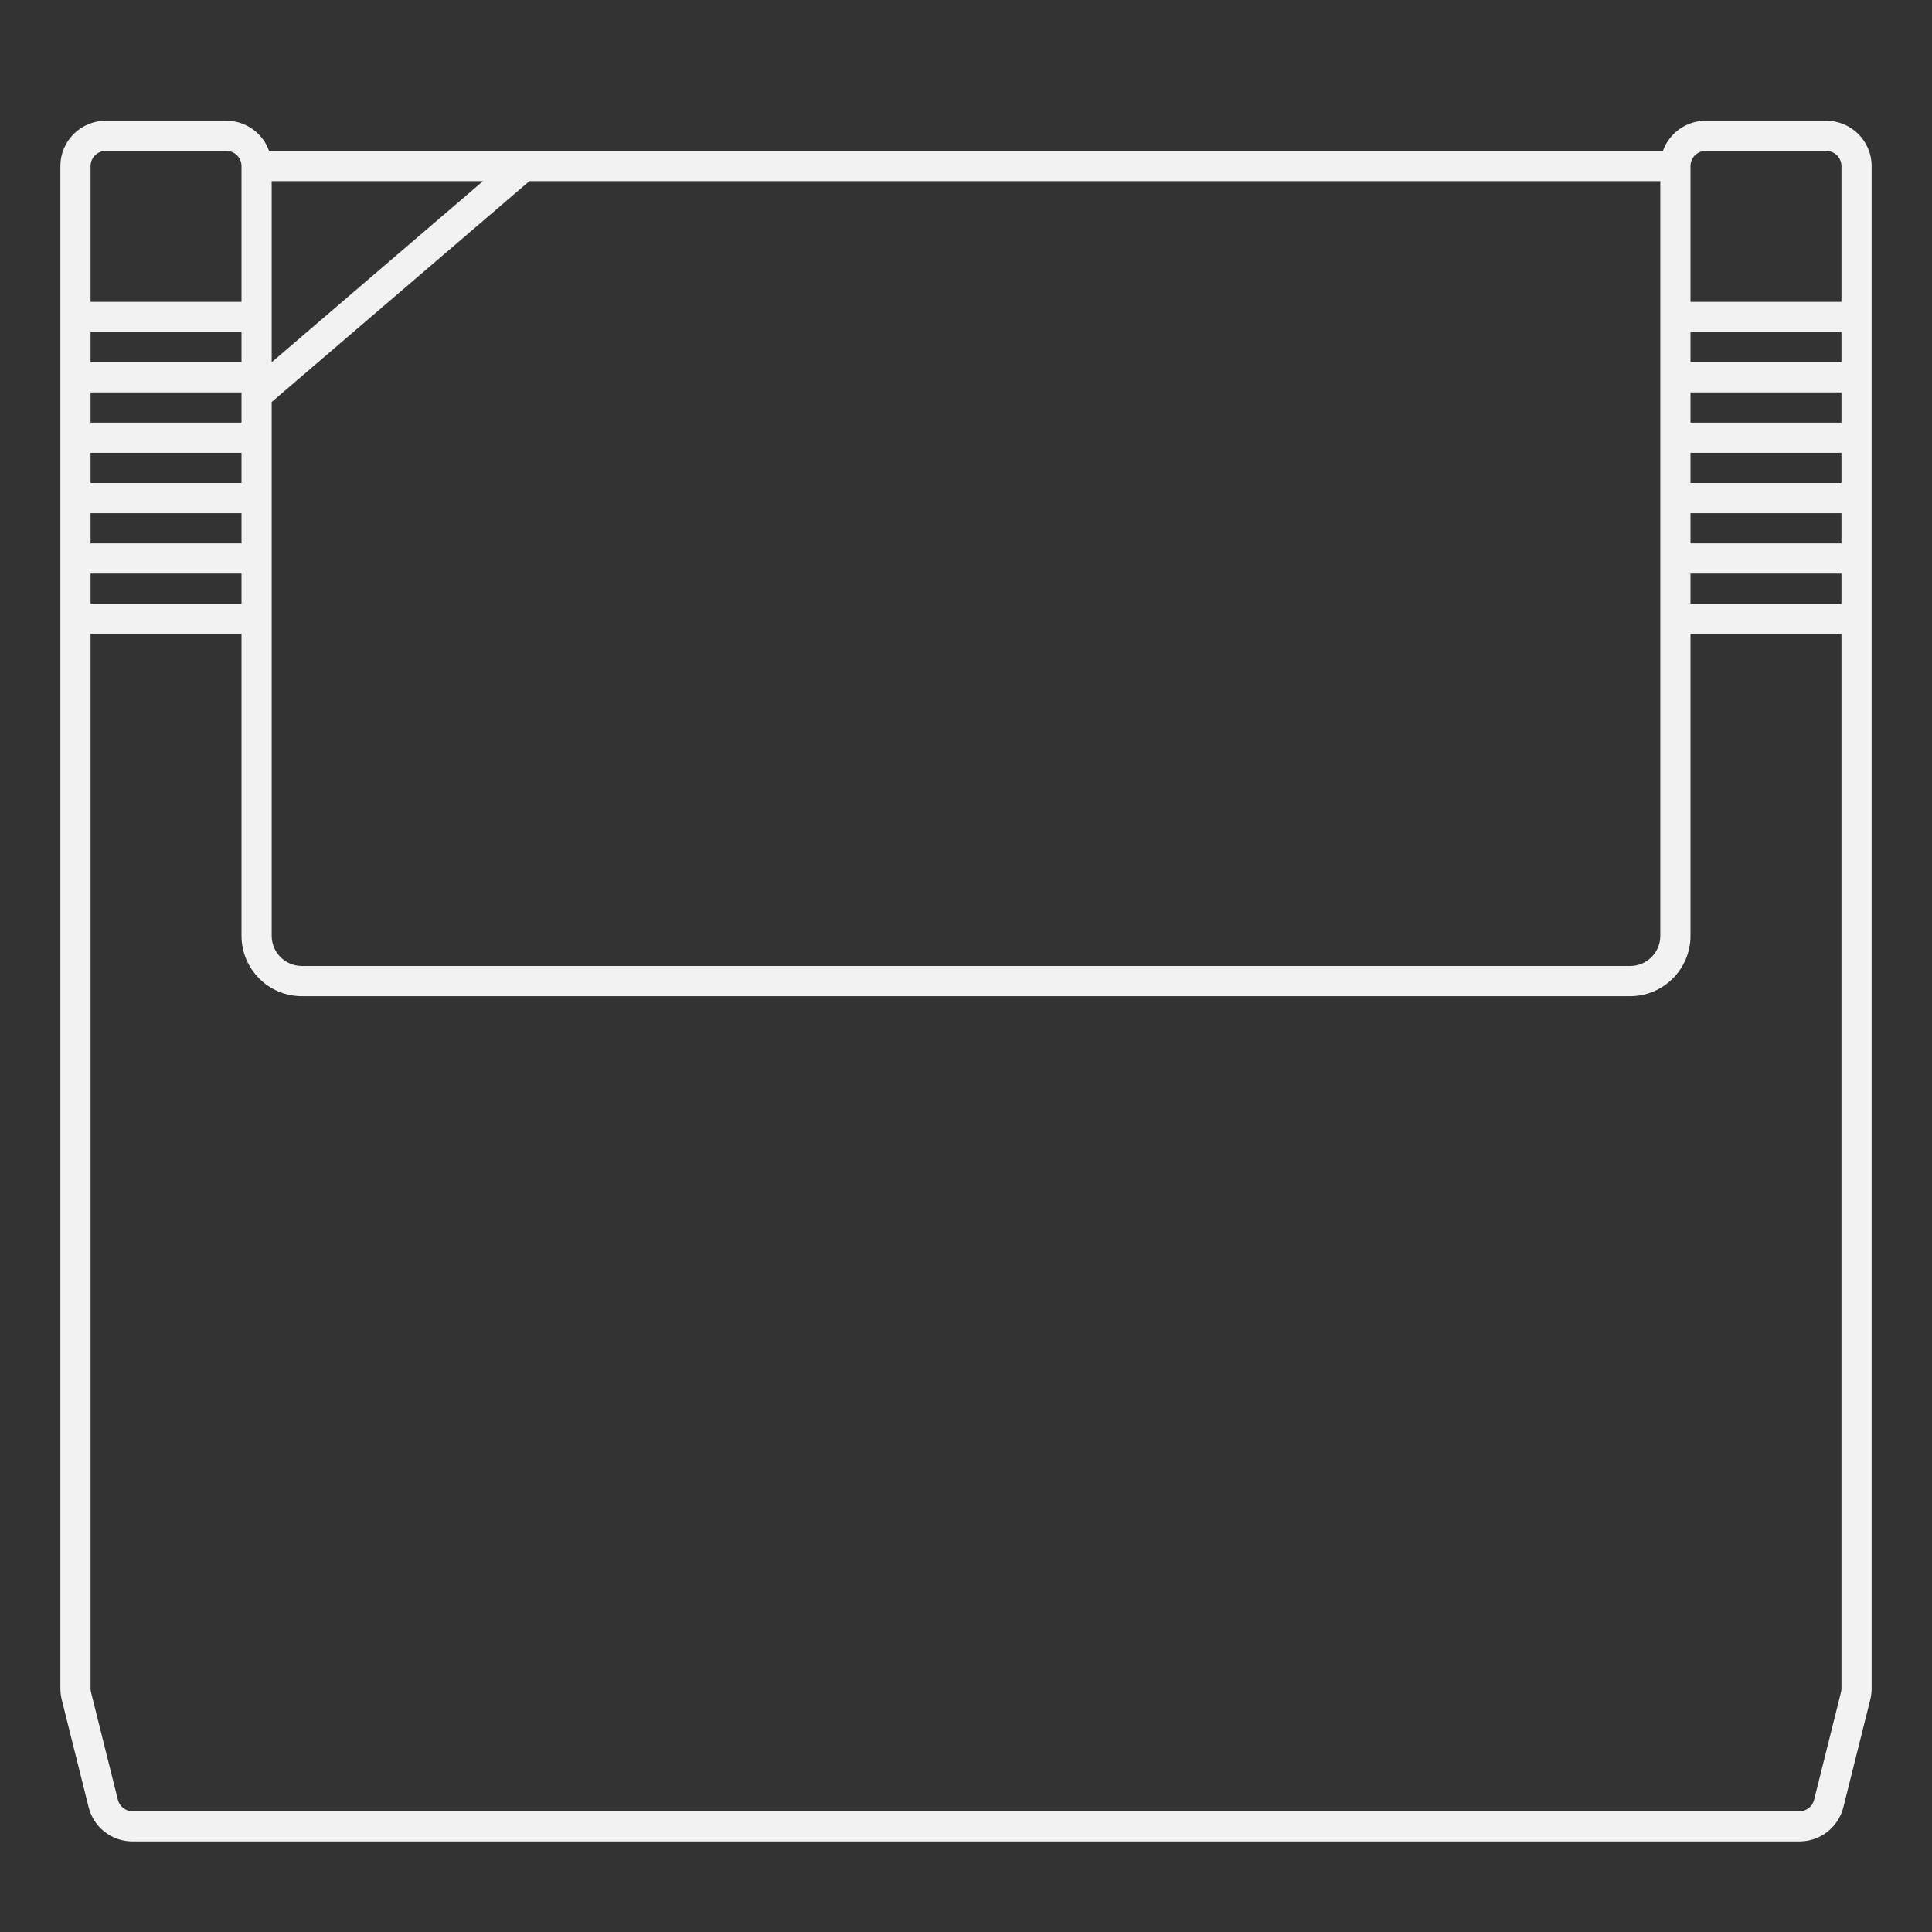 <?xml version="1.0" encoding="UTF-8" standalone="no"?>
<svg
   xmlns:dc="http://purl.org/dc/elements/1.1/"
   xmlns:cc="http://creativecommons.org/ns#"
   xmlns:rdf="http://www.w3.org/1999/02/22-rdf-syntax-ns#"
   xmlns:svg="http://www.w3.org/2000/svg"
   xmlns="http://www.w3.org/2000/svg"
   viewBox="0 0 320 320"
   height="320"
   width="320"
   xml:space="preserve"
   version="1.1"
   id="svg2"><rect x="0" y="0" width="320" height="320" fill="#333333" stroke="none"/><defs
     id="defs6"><clipPath
       id="clipPath16"
       clipPathUnits="userSpaceOnUse"><path
         id="path18"
         d="M 0,256 256,256 256,0 0,0 0,256 Z" /></clipPath></defs><g
     transform="matrix(1.25,0,0,-1.25,0,320)"
     id="g10"><g
       id="g12"><g
         clip-path="url(#clipPath16)"
         id="g14"><g
           transform="translate(244,216)"
           id="g20"><path
             id="path22"
             style="fill:#f2f2f2;fill-opacity:1;fill-rule:nonzero;stroke:none"
             d="m 0,0 -20,0 0,16 0,2 c 0,1.104 0.896,2 2,2 l 16,0 c 1.104,0 2,-0.896 2,-2 L 0,0 Z m 0,-8 -20,0 0,4 16,0 4,0 0,-4 z m 0,-8 -20,0 0,4 16,0 4,0 0,-4 z m 0,-8 -20,0 0,4 16,0 4,0 0,-4 z m 0,-8 -20,0 0,4 16,0 4,0 0,-4 z m 0,-8 -20,0 0,4 16,0 4,0 0,-4 z m 0,-143.753 c 0,-0.164 -0.02,-0.327 -0.06,-0.485 l -3.561,-14.247 C -3.844,-199.375 -4.644,-200 -5.562,-200 l -220.876,0 c -0.918,0 -1.718,0.625 -1.941,1.515 l -3.561,14.247 c -0.04,0.158 -0.06,0.321 -0.06,0.485 l 0,139.753 4,0 16,0 0,-40 c 0,-4.411 3.589,-8 8,-8 l 176,0 c 4.411,0 8,3.589 8,8 l 0,40 16,0 4,0 0,-139.753 z M -232,-36 l 4,0 16,0 0,-4 -20,0 0,4 z m 0,8 4,0 16,0 0,-4 -20,0 0,4 z m 0,8 4,0 16,0 0,-4 -20,0 0,4 z m 0,8 4,0 16,0 0,-4 -20,0 0,4 z m 0,8 4,0 16,0 0,-4 -20,0 0,4 z m 0,22 c 0,1.104 0.896,2 2,2 l 16,0 c 1.104,0 2,-0.896 2,-2 l 0,-2 0,-16 -20,0 0,18 z m 52,-2 -28,-24 0,24 28,0 z m 156,0 0,-100 c 0,-2.209 -1.791,-4 -4,-4 l -176,0 c -2.209,0 -4,1.791 -4,4 l 0,70.732 2.603,2.231 28,24 L -173.854,16 -24,16 Z m 22,8 -16,0 c -2.607,0 -4.832,-1.672 -5.657,-4 L -24,20 -169.187,20 -180,20 l -28,0 -0.343,0 c -0.825,2.328 -3.05,4 -5.657,4 l -16,0 c -3.309,0 -6,-2.691 -6,-6 l 0,-18.029 0,-4 0,-4 0,-4 0,-4 0,-4 0,-4 0,-4 0,-4 0,-4 0,-4 0,-4 0,-139.724 c 0,-0.49 0.06,-0.98 0.179,-1.456 l 3.562,-14.246 c 0.669,-2.676 3.062,-4.545 5.821,-4.545 l 220.876,0 c 2.758,0 5.152,1.869 5.822,4.545 l 3.561,14.247 c 0.118,0.475 0.179,0.965 0.179,1.455 l 0,139.724 0,4 0,4 0,4 0,4 0,4 0,4 0,4 0,4 0,4 0,4 0,4 L 4,18 c 0,3.309 -2.691,6 -6,6" /></g></g></g></g></svg>